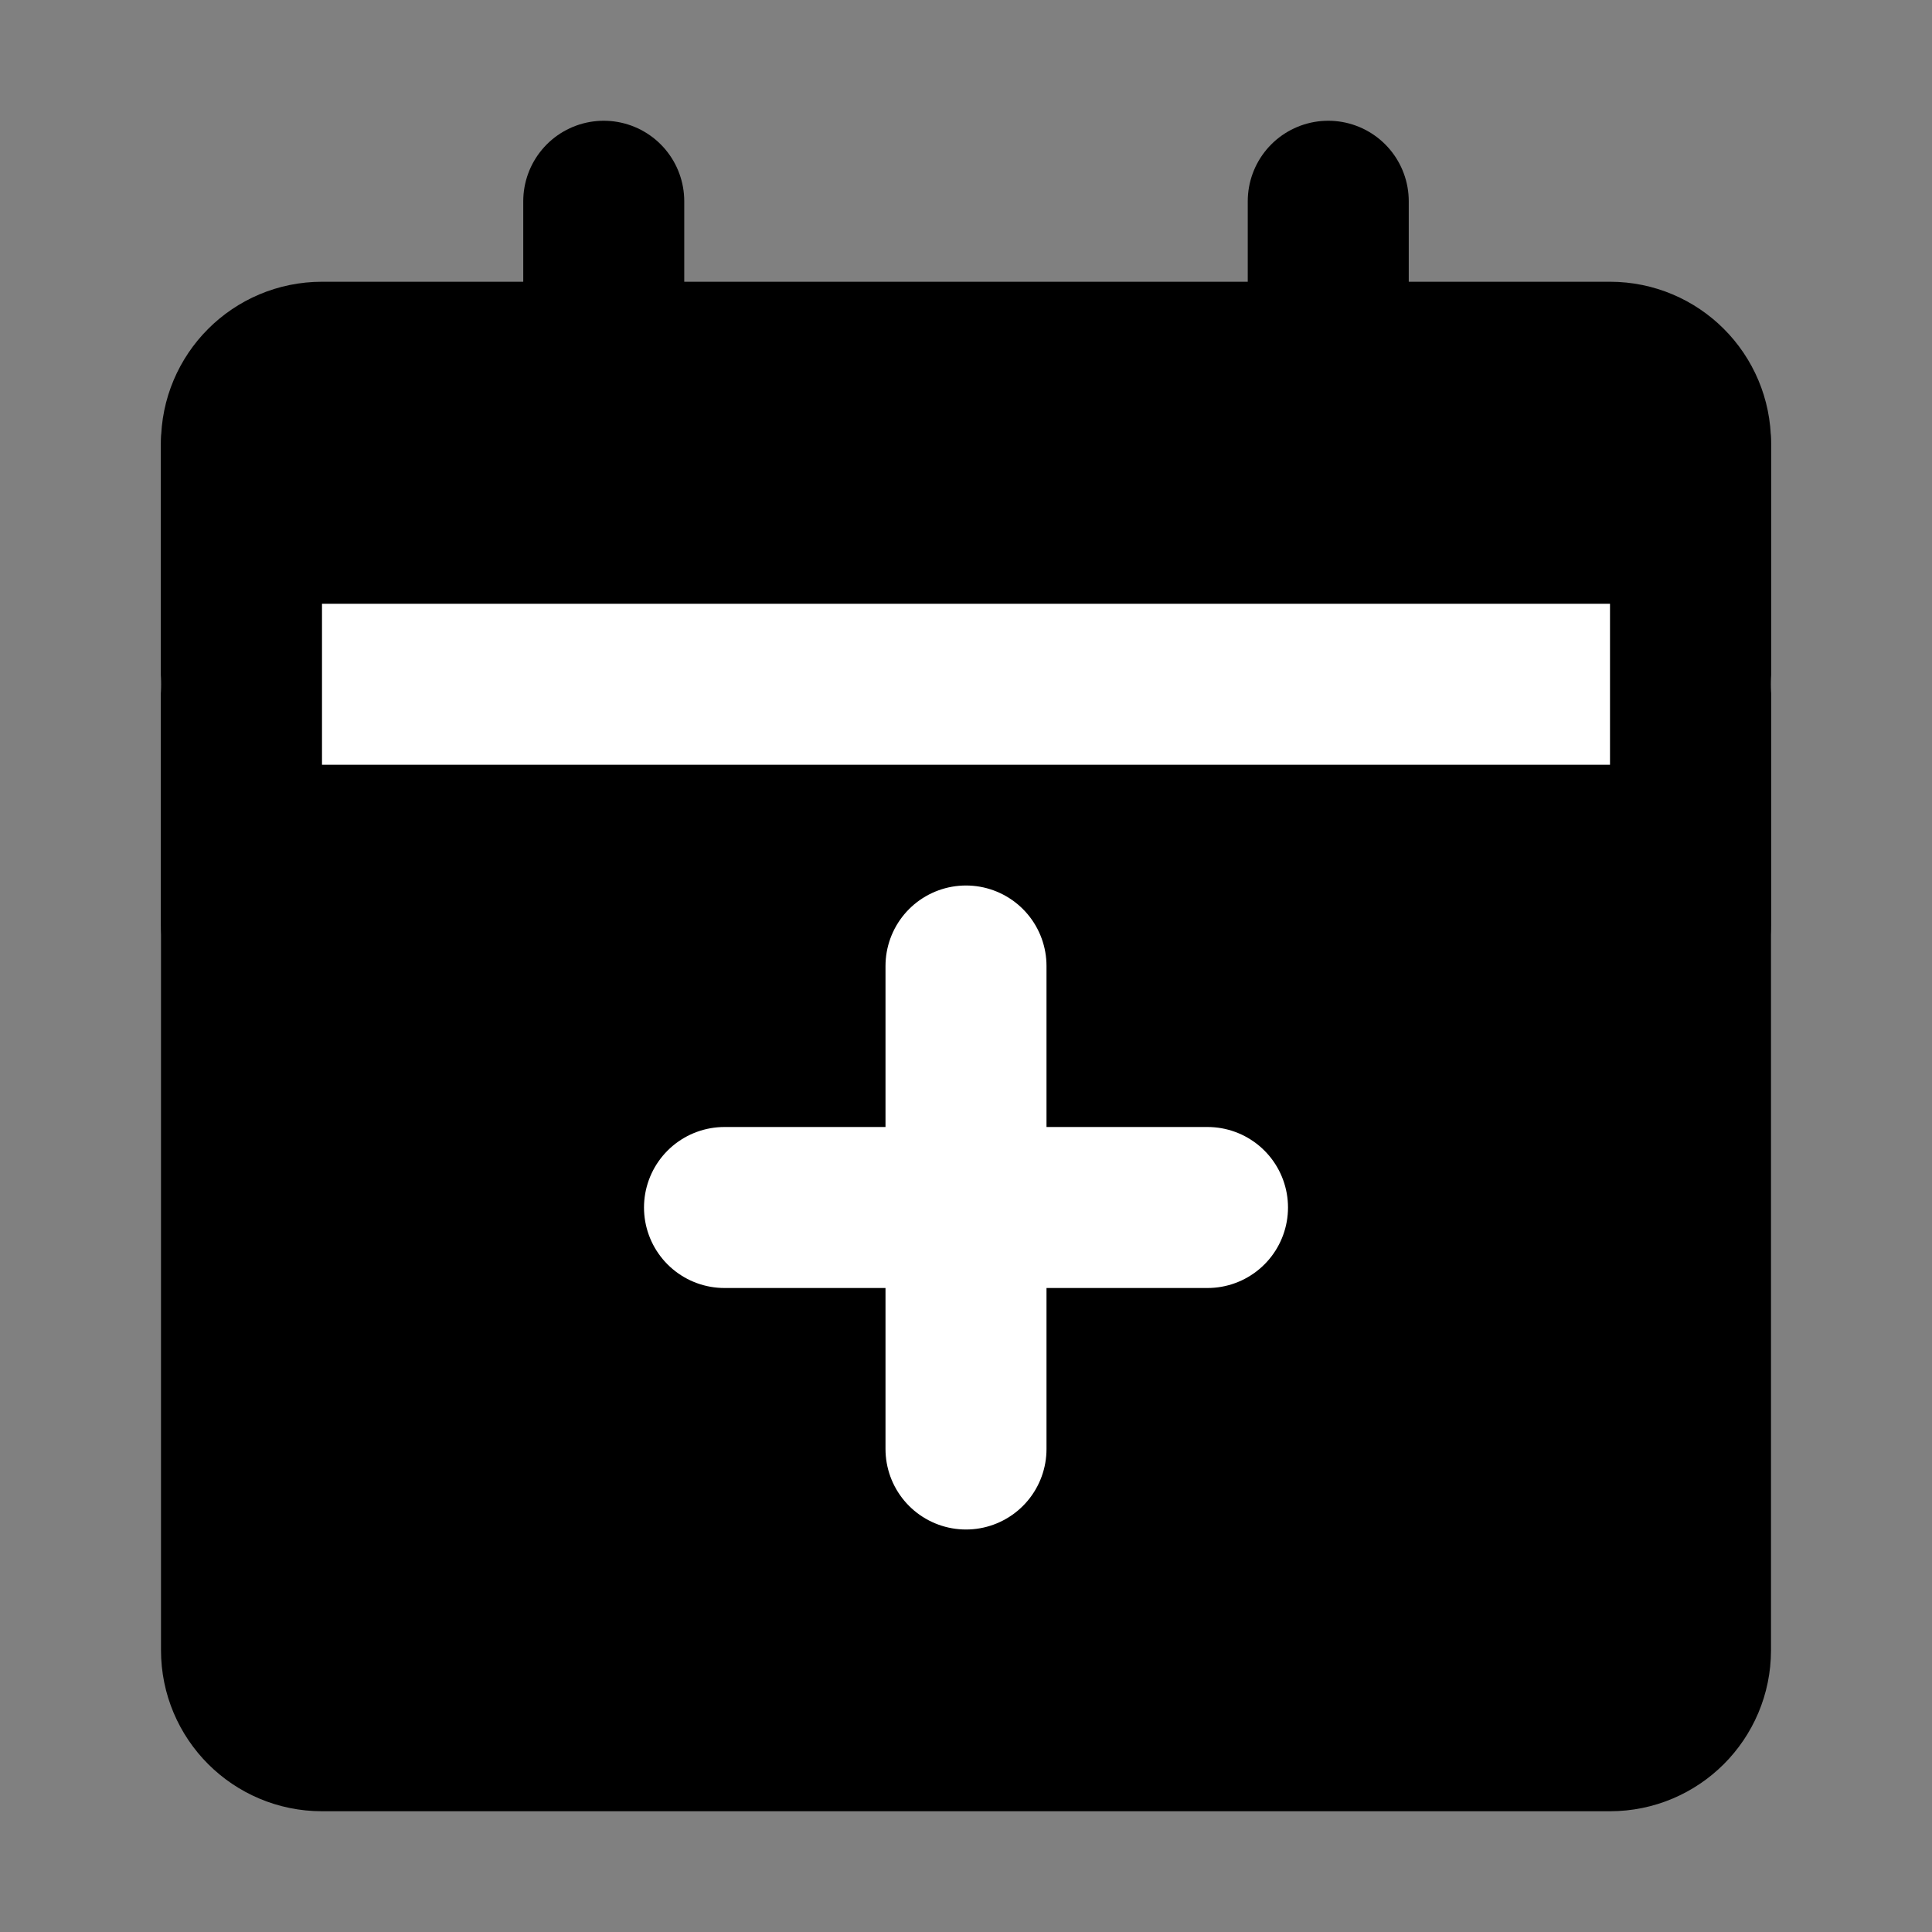 <?xml version="1.0" encoding="UTF-8"?><svg width="24" height="24" viewBox="0 0 48 48" fill="none" xmlns="http://www.w3.org/2000/svg"><rect x="0" y="0" width="48" height="48" fill="#808080" stroke="none"/><path d="M40 9H8C6.895 9 6 9.895 6 11L6 41C6 42.105 6.895 43 8 43H40C41.105 43 42 42.105 42 41V11C42 9.895 41.105 9 40 9Z" fill="currentColor" stroke="currentColor" stroke-width="4" stroke-linejoin="round"/><path d="M15 5V9" stroke="currentColor" stroke-width="4" stroke-linecap="round"/><path d="M33 5V9" stroke="currentColor" stroke-width="4" stroke-linecap="round"/><path d="M6 17H42" stroke="#FFF" stroke-width="4" stroke-linecap="round"/><path d="M18 30H30" stroke="#FFF" stroke-width="4" stroke-linecap="round"/><path d="M24 24V36" stroke="#FFF" stroke-width="4" stroke-linecap="round"/><path d="M6 11L6 23" stroke="currentColor" stroke-width="4" stroke-linecap="round"/><path d="M42 11V23" stroke="currentColor" stroke-width="4" stroke-linecap="round"/></svg>